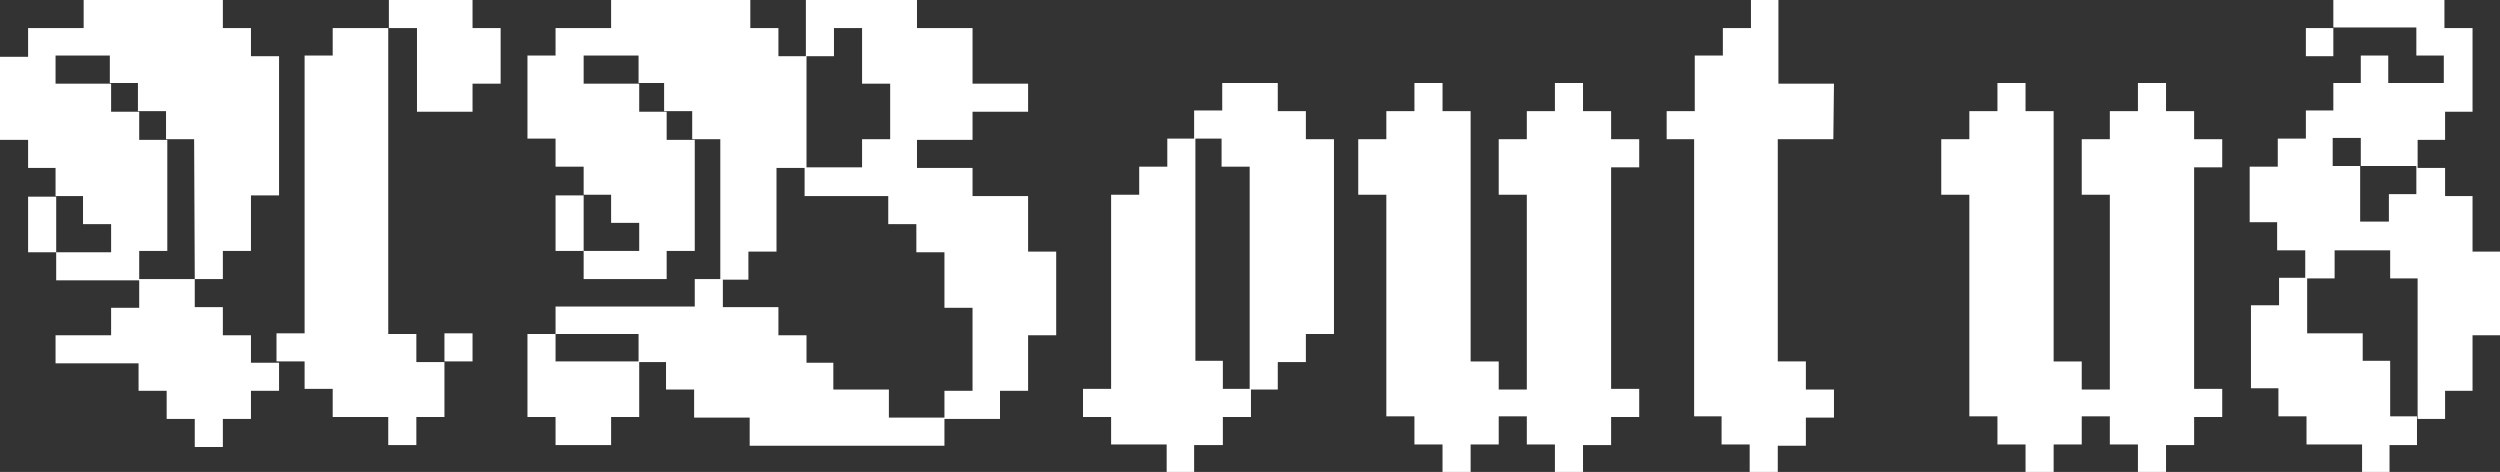 <?xml version="1.0" encoding="utf-8"?>
<!-- Generator: Adobe Illustrator 25.2.0, SVG Export Plug-In . SVG Version: 6.00 Build 0)  -->
<svg version="1.1" id="Calque_1" xmlns="http://www.w3.org/2000/svg" xmlns:xlink="http://www.w3.org/1999/xlink" x="0px" y="0px"
	 viewBox="0 0 391.5 73.9" style="enable-background:new 0 0 391.5 73.9;" xml:space="preserve">
<rect x="0" y="0" width="391.5" height="73.9" fill="#333333" stroke="none"/>
<style type="text/css">
	.st0{fill:#FFFFFF;}
</style>
<path class="st0" d="M30.4,21.8h-4.4v-4.4h-4.4v-4.4h-4.4V8.7H8.7v4.4h8.7v4.4h4.4v4.4h4.4v17.4h-4.4v4.4h8.7v4.4h4.4v4.4h4.4v4.3
	h4.4v4.4h-4.4v4.4h-4.4v4.4h-4.4v-4.4h-4.4v-4.4h-4.4v-4.3h-13v-4.4h8.7v-4.3h4.4v-4.3h-13v-4.4H4.4v-8.7h4.4v8.7h8.6v-4.4H13v-4.4
	H8.7v-4.4H4.4v-4.4H0v-13h4.4V4.4h8.7V0h21.8v4.4h4.4v4.4h4.4v21.8h-4.4v8.7h-4.4v4.4h-4.4L30.4,21.8L30.4,21.8z M69.6,65.3h-4.4
	v4.4h-4.4v-4.4h-8.7v-4.4h-4.4v-4.3h-4.4v-4.4h4.4V8.7h4.4V4.4h8.7v47.9h4.4v4.4h4.4V65.3z M65.3,4.4h-4.4V0H74v4.4h4.4v8.7H74v4.4
	h-8.7V4.4z M74,56.6h-4.4v-4.4H74V56.6z"/>
<path class="st0" d="M87,4.4h8.7V0h21.8v4.4h4.4v4.4h4.4v17.4h8.7v-4.4h4.4v-8.7h-4.4V4.4h-4.4v4.4h-4.4V0h17.4v4.4h8.7v8.7h8.7v4.4
	h-8.7v4.4h-8.7v4.4h8.7v4.4h8.7v8.7h4.4v13.1H161v8.7h-4.4v4.4h-8.7v-4.4h4.4v-13h-4.4v-8.7h-4.4v-4.4h-4.4v-4.4h-13.1v-4.4h-4.4
	v13.1h-4.4v4.4h-4.4V21.8h-4.4v-4.4h-4.4v-4.4H100V8.7h-8.6v4.4h8.7v4.4h4.3v4.4h4.4v17.4h-4.4v4.4h-13v-4.4H87v-8.7h4.4v8.7h8.7
	v-4.4h-4.4v-4.4h-4.3v-4.4H87v-4.4h-4.4v-13H87L87,4.4z M95.7,65.3v4.4H87v-4.4h-4.4v-13H87v4.3h13.1v8.7H95.7z M130.5,56.6v4.4h8.7
	v4.4h8.7v4.4h-30.5v-4.4h-8.7v-4.4h-4.4v-4.3H100v-4.4H87v-4.3h21.8v-4.3h4.4v4.4h8.7v4.4h4.4v4.3H130.5z"/>
<path class="st0" d="M182.7,74v-4.4H174v-4.3h-4.4v-4.4h4.4V30.5h4.4v-4.4h4.4v-4.4h4.4v34.8h4.3v4.4h4.4v4.4h-4.4v4.4H187V74
	L182.7,74z M200.1,56.6v4.4h-4.4V26.1h-4.4v-4.4H187v-4.4h4.4V13h8.7v4.4h4.4v4.4h4.4v30.5h-4.4v4.4H200.1z"/>
<path class="st0" d="M252.3,26.1v34.8h4.4v4.4h-4.4v4.4h-4.4V74h-4.4v-4.4h-4.4v-4.4h-4.4v4.4h-4.4V74h-4.4v-4.4h-4.4v-4.4h-4.4
	V30.5h-4.4v-8.7h4.4v-4.4h4.4V13h4.4v4.4h4.4v39.2h4.4v4.4h4.4V30.5h-4.4v-8.7h4.4v-4.4h4.4V13h4.4v4.4h4.4v4.4h4.4v4.4H252.3z"/>
<path class="st0" d="M287.1,21.8h-8.7v34.8h4.4v4.4h4.4v4.4h-4.4v4.4h-4.4V74H274v-4.4h-4.4v-4.4h-4.3V21.8H261v-4.4h4.4V8.7h4.4
	V4.4h4.4V0h4.3v13.1h8.7L287.1,21.8z"/>
<path class="st0" d="M343.6,26.1v34.8h4.4v4.4h-4.4v4.4h-4.4V74h-4.4v-4.4h-4.4v-4.4h-4.4v4.4h-4.4V74h-4.4v-4.4h-4.4v-4.4h-4.4
	V30.5h-4.4v-8.7h4.4v-4.4h4.4V13h4.4v4.4h4.4v39.2h4.4v4.4h4.4V30.5h-4.4v-8.7h4.4v-4.4h4.4V13h4.4v4.4h4.4v4.4h4.4v4.4H343.6z"/>
<path class="st0" d="M387.2,4.4v13.1h-4.3v4.4h-4.3v4.4h4.3v4.4h4.3v8.7h4.3v13.1h-4.3v8.7h-4.3v4.4h-4.3V43.6h-4.3v-4.4h-8.7v4.4
	H361v-4.4h-4.4v-4.4h-4.3v-8.7h4.4v-4.4h4.4v-4.4h4.3V13h4.3V8.7h4.3V13h8.7V8.7h-4.3V4.3h-13V0h17.4v4.4L387.2,4.4z M378.5,65.3
	v4.4h-4.3V74h-4.3v-4.4h-8.7v-4.4h-4.4v-4.4h-4.3v-13h4.4v-4.3h4.4v8.7h8.7v4.3h4.3v8.7H378.5z M361.1,8.7V4.4h4.3v4.4H361.1z
	 M374.1,34.8v-4.4h4.3v-4.4h-8.7v-4.4h-4.4v4.4h4.3v8.7H374.1z"/>
</svg>
